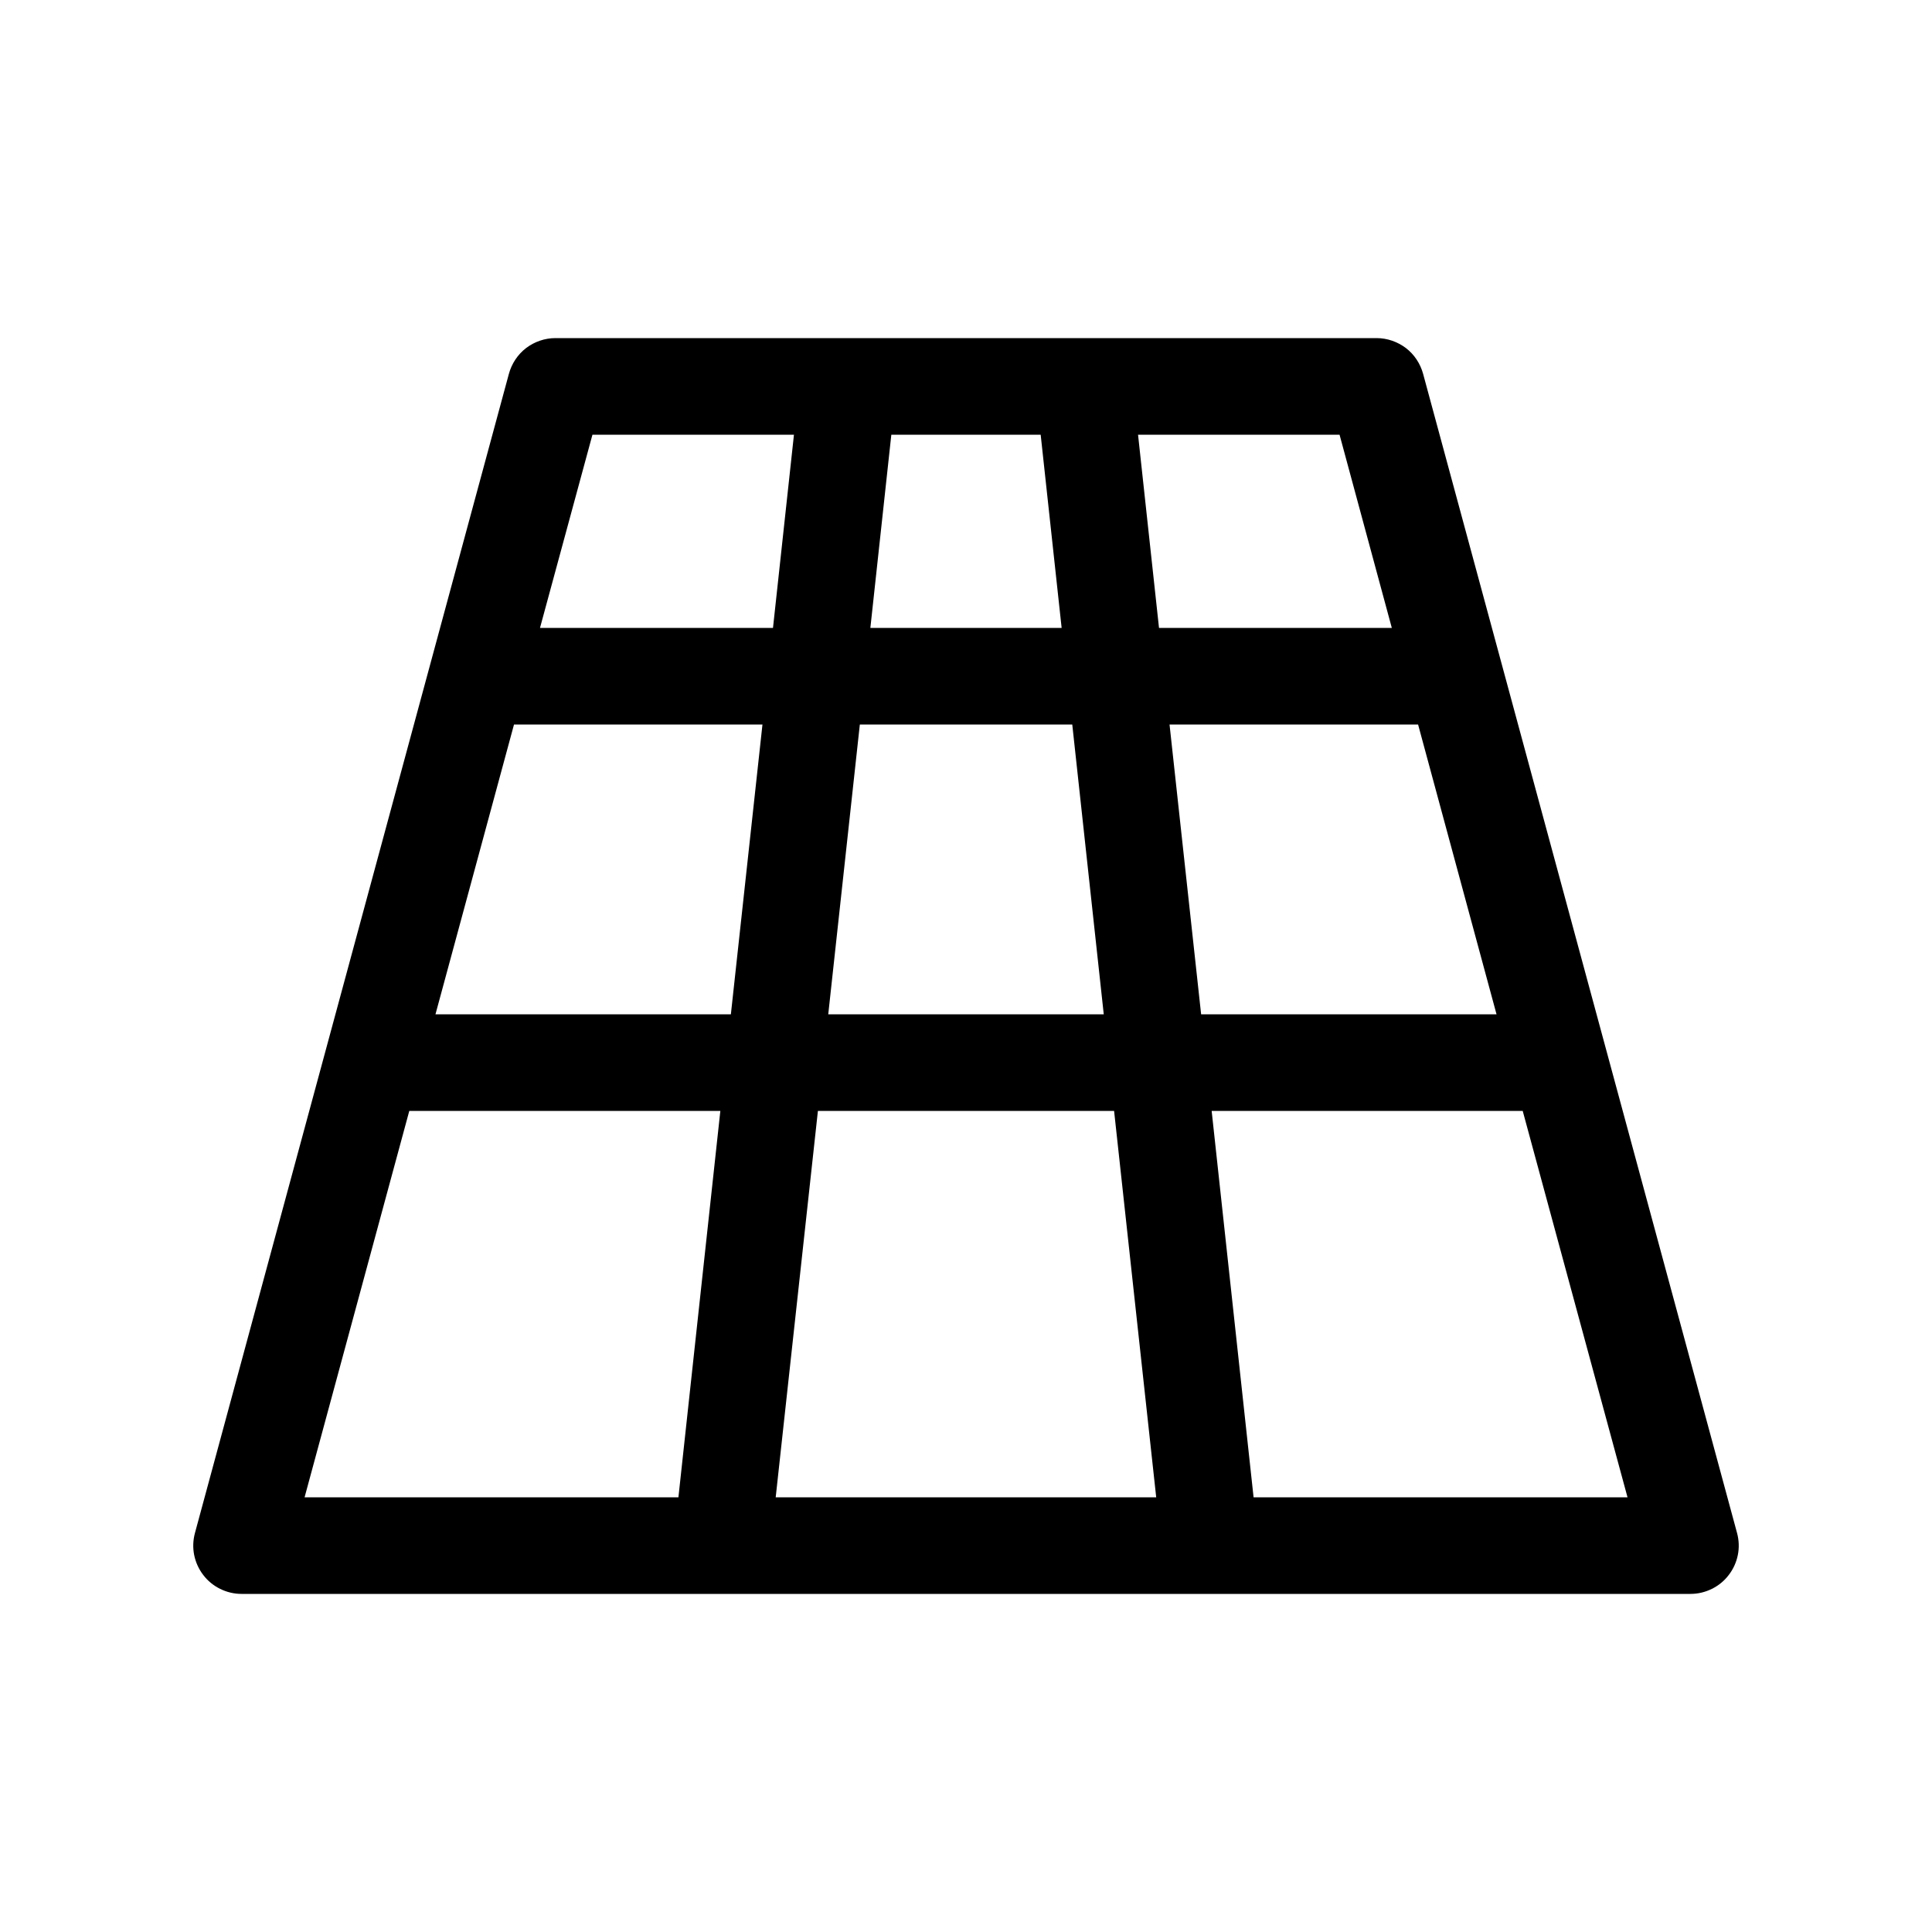 <svg width="20" height="20" viewBox="0 0 20 20" fill="none" xmlns="http://www.w3.org/2000/svg">
<path d="M5.75 3.5C5.64 3.5 5.533 3.537 5.446 3.603C5.359 3.67 5.297 3.764 5.268 3.87L2.018 15.87C1.998 15.944 1.995 16.022 2.01 16.097C2.025 16.172 2.057 16.243 2.104 16.304C2.15 16.365 2.21 16.414 2.279 16.448C2.348 16.482 2.423 16.5 2.5 16.5H17.5C17.577 16.5 17.652 16.482 17.721 16.448C17.79 16.414 17.85 16.365 17.896 16.304C17.943 16.243 17.975 16.172 17.99 16.097C18.005 16.022 18.002 15.944 17.982 15.87L14.732 3.87C14.703 3.764 14.641 3.67 14.554 3.603C14.466 3.537 14.36 3.5 14.25 3.5H5.75ZM6.133 4.5H8.219L8.002 6.5H5.59L6.133 4.5ZM9.227 4.5H10.773L10.99 6.5H9.01L9.227 4.5ZM11.781 4.5H13.867L14.408 6.5H11.998L11.781 4.5ZM5.321 7.5H7.893L7.566 10.5H4.508L5.321 7.5ZM8.901 7.5H11.1L11.426 10.5H8.574L8.901 7.5ZM12.107 7.5H14.68L15.492 10.5H12.434L12.107 7.5ZM4.237 11.5H7.457L7.023 15.5H3.153L4.237 11.5ZM8.467 11.5H11.533L11.969 15.5H8.03L8.467 11.5ZM12.543 11.5H15.763L16.848 15.5H12.977L12.543 11.5Z" fill="currentColor"/>
</svg>
